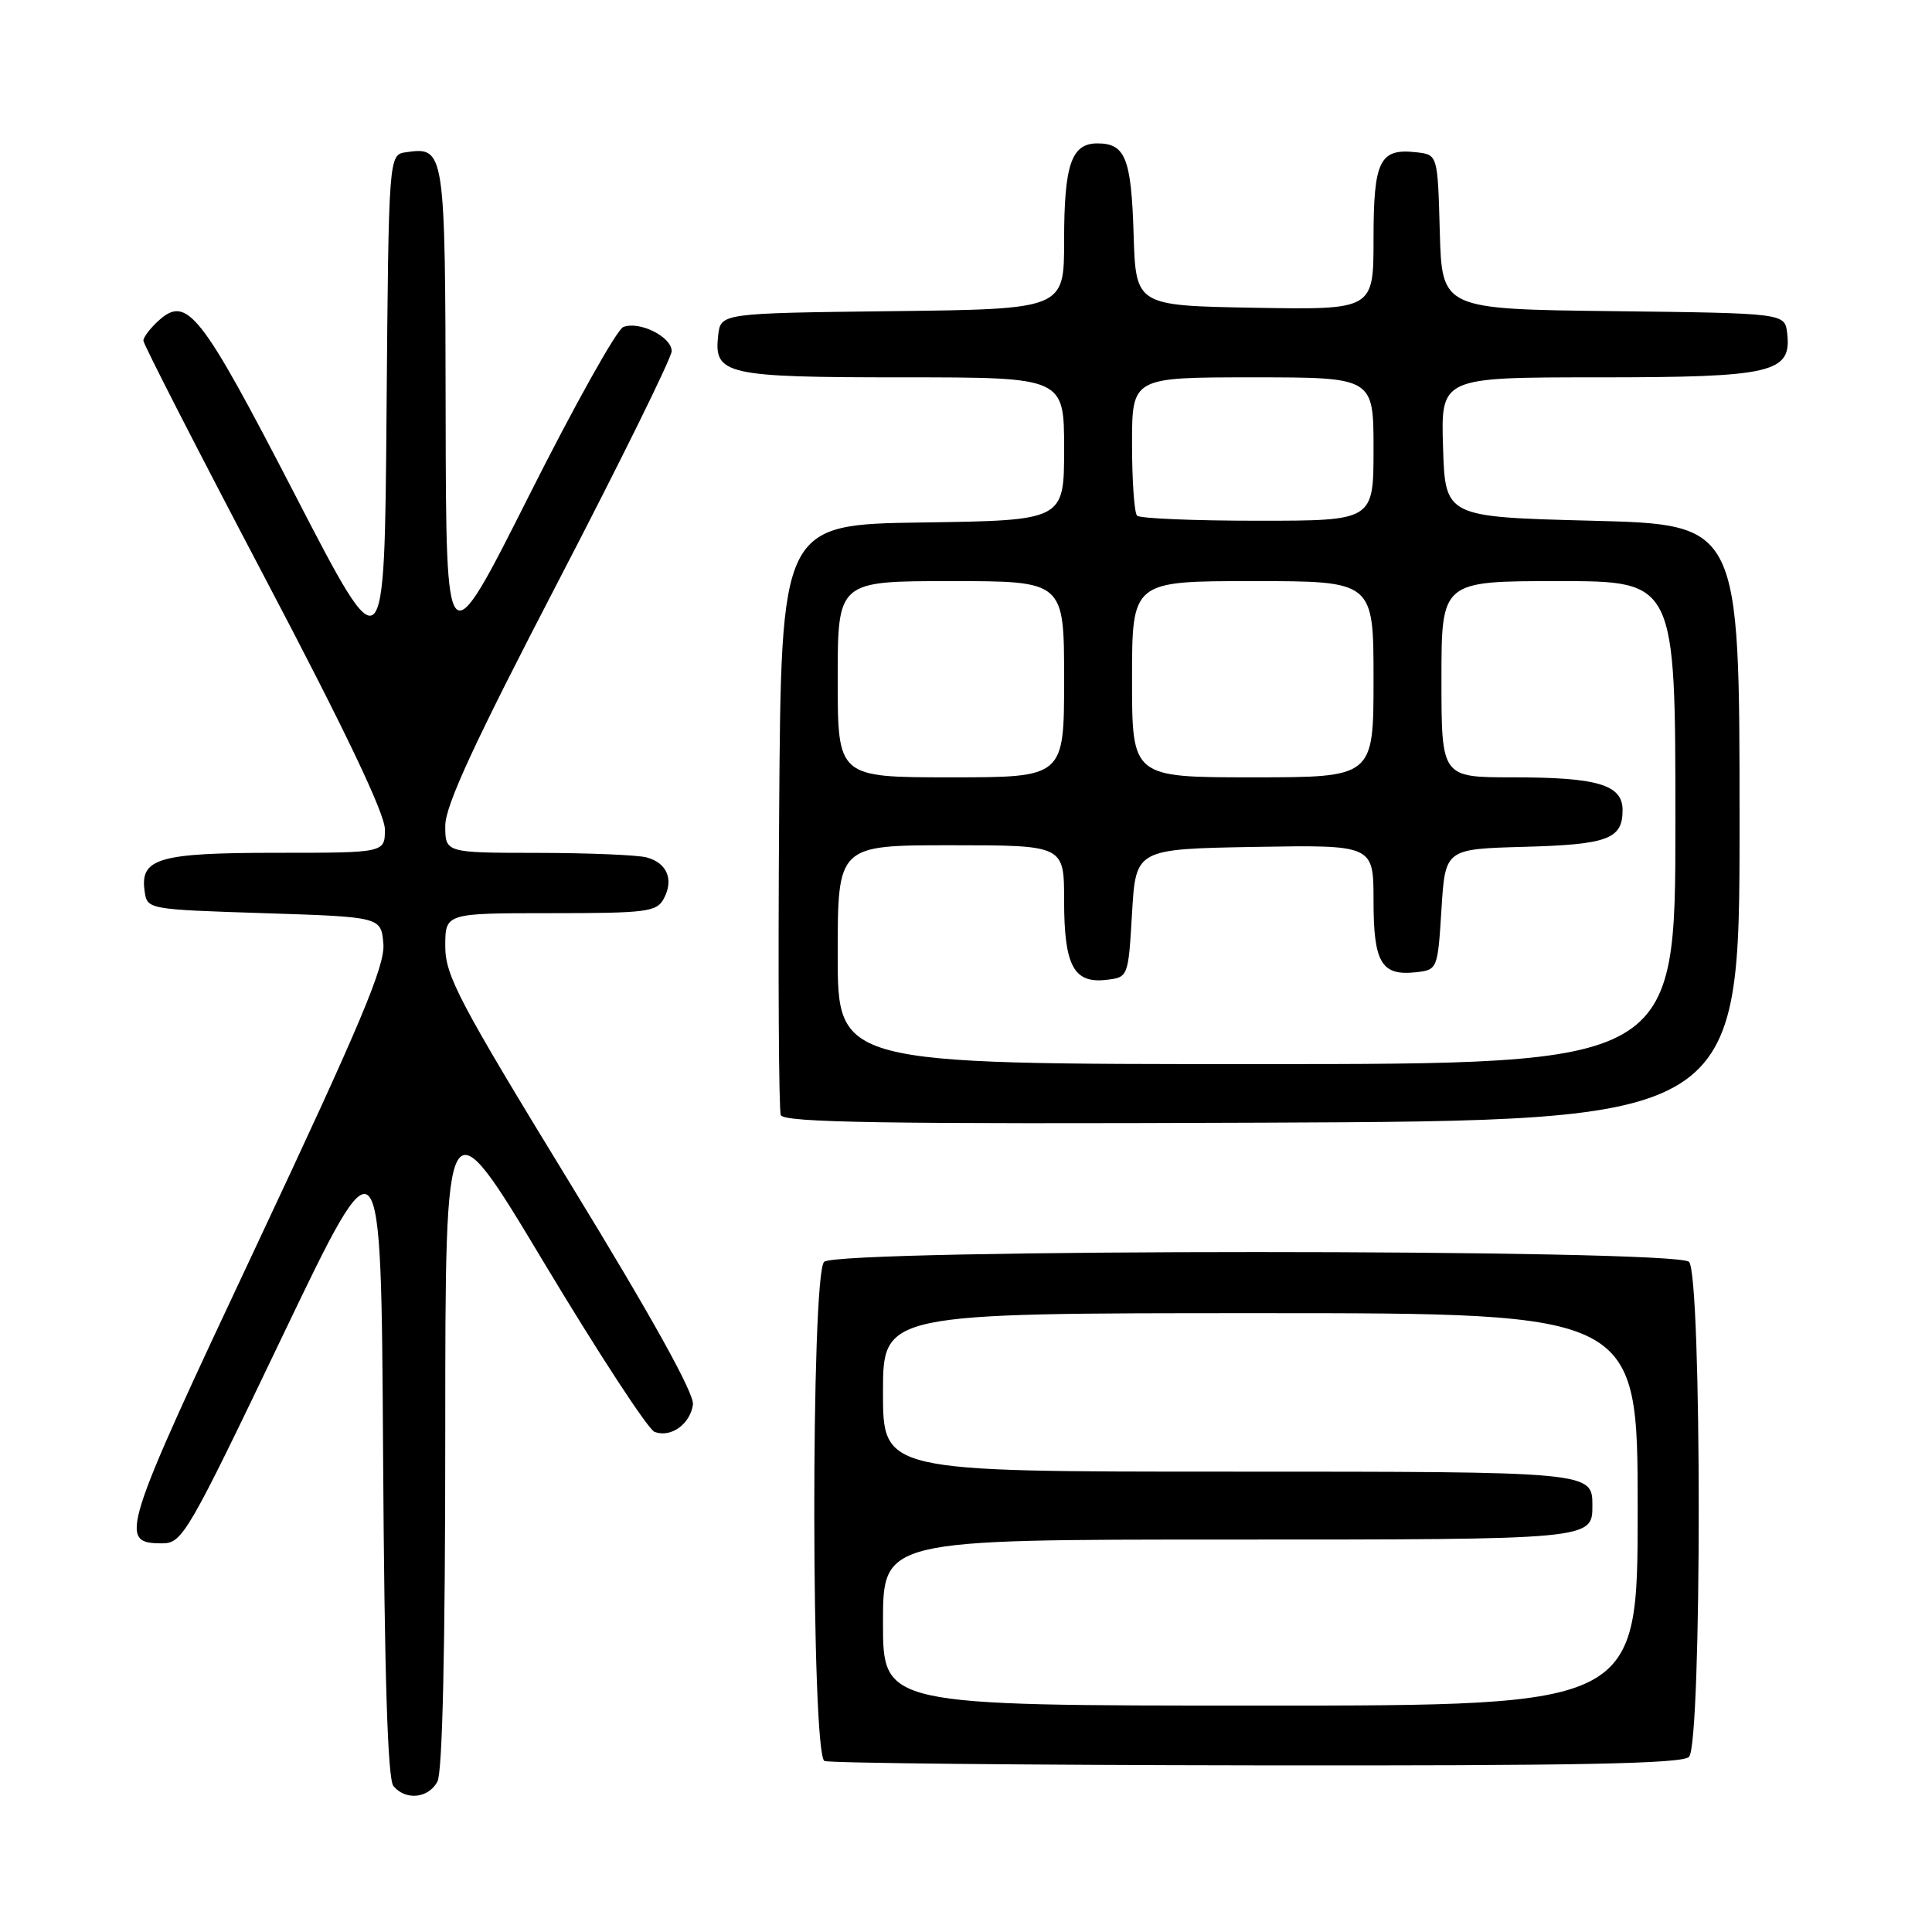 <?xml version="1.0" encoding="UTF-8" standalone="no"?>
<!DOCTYPE svg PUBLIC "-//W3C//DTD SVG 1.1//EN" "http://www.w3.org/Graphics/SVG/1.1/DTD/svg11.dtd" >
<svg xmlns="http://www.w3.org/2000/svg" xmlns:xlink="http://www.w3.org/1999/xlink" version="1.1" viewBox="0 0 256 256">
 <g >
 <path fill="currentColor"
d=" M 57.96 236.07 C 58.63 234.82 59.00 218.45 59.00 189.82 C 59.00 145.50 59.00 145.50 72.09 167.32 C 79.29 179.32 85.88 189.40 86.73 189.73 C 88.87 190.55 91.44 188.73 91.82 186.12 C 92.03 184.70 86.44 174.61 75.57 156.85 C 60.80 132.69 59.00 129.28 59.00 125.38 C 59.00 121.00 59.00 121.00 72.96 121.00 C 85.73 121.00 87.02 120.83 87.96 119.07 C 89.31 116.54 88.39 114.34 85.68 113.61 C 84.48 113.29 77.99 113.02 71.25 113.01 C 59.00 113.00 59.00 113.00 59.00 109.42 C 59.00 106.75 62.83 98.46 74.00 76.97 C 82.25 61.09 89.00 47.39 89.00 46.53 C 89.00 44.63 84.73 42.50 82.59 43.33 C 81.74 43.65 76.11 53.72 70.08 65.71 C 59.11 87.50 59.11 87.50 59.05 54.87 C 59.00 19.73 58.95 19.44 53.81 20.17 C 51.50 20.50 51.50 20.50 51.22 54.50 C 50.95 88.50 50.95 88.50 39.08 65.54 C 26.57 41.34 24.79 39.07 21.00 42.50 C 19.90 43.50 19.00 44.68 19.00 45.14 C 19.00 45.60 26.20 59.65 35.00 76.38 C 45.72 96.74 51.00 107.81 51.00 109.89 C 51.00 113.00 51.00 113.00 36.69 113.00 C 21.04 113.00 18.54 113.72 19.16 118.06 C 19.50 120.50 19.50 120.50 35.00 121.00 C 50.50 121.50 50.50 121.50 50.80 125.07 C 51.04 127.94 47.79 135.66 33.97 165.07 C 16.01 203.25 15.62 204.50 21.50 204.50 C 24.16 204.50 24.88 203.26 37.39 177.13 C 50.50 149.76 50.50 149.76 50.76 192.54 C 50.94 222.10 51.37 235.74 52.13 236.66 C 53.75 238.61 56.77 238.30 57.96 236.07 Z  M 223.80 232.80 C 225.52 231.08 225.52 168.92 223.80 167.20 C 222.07 165.47 110.93 165.47 109.20 167.20 C 107.43 168.97 107.48 232.62 109.25 233.34 C 109.94 233.62 135.72 233.88 166.55 233.92 C 208.90 233.98 222.89 233.71 223.80 232.80 Z  M 230.50 109.00 C 230.50 69.50 230.50 69.50 211.00 69.00 C 191.50 68.50 191.50 68.50 191.21 59.25 C 190.92 50.00 190.92 50.00 211.74 50.00 C 234.90 50.00 237.42 49.41 236.81 44.15 C 236.50 41.50 236.50 41.50 213.78 41.23 C 191.07 40.96 191.07 40.96 190.78 30.73 C 190.50 20.50 190.50 20.50 187.69 20.18 C 182.81 19.62 182.00 21.25 182.00 31.65 C 182.00 41.05 182.00 41.05 166.25 40.78 C 150.50 40.50 150.50 40.50 150.21 31.05 C 149.90 20.97 149.12 19.00 145.41 19.00 C 141.96 19.00 141.00 21.82 141.00 31.92 C 141.00 40.96 141.00 40.96 118.25 41.23 C 95.50 41.50 95.50 41.50 95.16 44.45 C 94.57 49.65 96.12 50.00 119.69 50.00 C 141.00 50.00 141.00 50.00 141.00 59.48 C 141.00 68.96 141.00 68.96 122.25 69.23 C 103.50 69.50 103.50 69.50 103.24 108.00 C 103.09 129.17 103.19 147.06 103.46 147.75 C 103.84 148.75 117.06 148.96 167.22 148.76 C 230.50 148.50 230.50 148.50 230.50 109.00 Z  M 117.00 215.00 C 117.00 204.00 117.00 204.00 162.80 204.00 C 211.01 204.00 211.00 204.00 211.00 199.50 C 211.00 195.00 211.01 195.00 162.80 195.00 C 117.00 195.00 117.00 195.00 117.00 184.50 C 117.00 174.00 117.00 174.00 167.00 174.00 C 217.00 174.00 217.00 174.00 217.00 200.00 C 217.00 226.00 217.00 226.00 167.00 226.00 C 117.00 226.00 117.00 226.00 117.00 215.00 Z  M 111.00 126.50 C 111.00 112.00 111.00 112.00 126.00 112.00 C 141.00 112.00 141.00 112.00 141.00 119.31 C 141.00 127.94 142.26 130.32 146.55 129.84 C 149.50 129.50 149.50 129.50 150.00 121.00 C 150.50 112.50 150.50 112.50 166.25 112.22 C 182.00 111.95 182.00 111.95 182.00 119.35 C 182.00 127.61 183.05 129.35 187.69 128.82 C 190.46 128.50 190.51 128.39 191.00 120.50 C 191.50 112.50 191.50 112.50 201.94 112.21 C 213.04 111.91 215.00 111.18 215.00 107.35 C 215.00 103.98 211.71 103.00 200.43 103.00 C 191.00 103.00 191.00 103.00 191.00 90.00 C 191.00 77.00 191.00 77.00 206.50 77.00 C 222.00 77.00 222.00 77.00 222.00 109.00 C 222.00 141.00 222.00 141.00 166.50 141.00 C 111.00 141.00 111.00 141.00 111.00 126.50 Z  M 111.00 90.00 C 111.00 77.00 111.00 77.00 126.00 77.00 C 141.00 77.00 141.00 77.00 141.00 90.00 C 141.00 103.00 141.00 103.00 126.00 103.00 C 111.00 103.00 111.00 103.00 111.00 90.00 Z  M 150.00 90.00 C 150.00 77.00 150.00 77.00 166.00 77.00 C 182.00 77.00 182.00 77.00 182.00 90.00 C 182.00 103.00 182.00 103.00 166.00 103.00 C 150.00 103.00 150.00 103.00 150.00 90.00 Z  M 150.67 68.33 C 150.30 67.97 150.00 63.69 150.00 58.83 C 150.00 50.00 150.00 50.00 166.00 50.00 C 182.00 50.00 182.00 50.00 182.00 59.50 C 182.00 69.00 182.00 69.00 166.67 69.00 C 158.23 69.00 151.03 68.70 150.67 68.33 Z "/>
</g>
</svg>